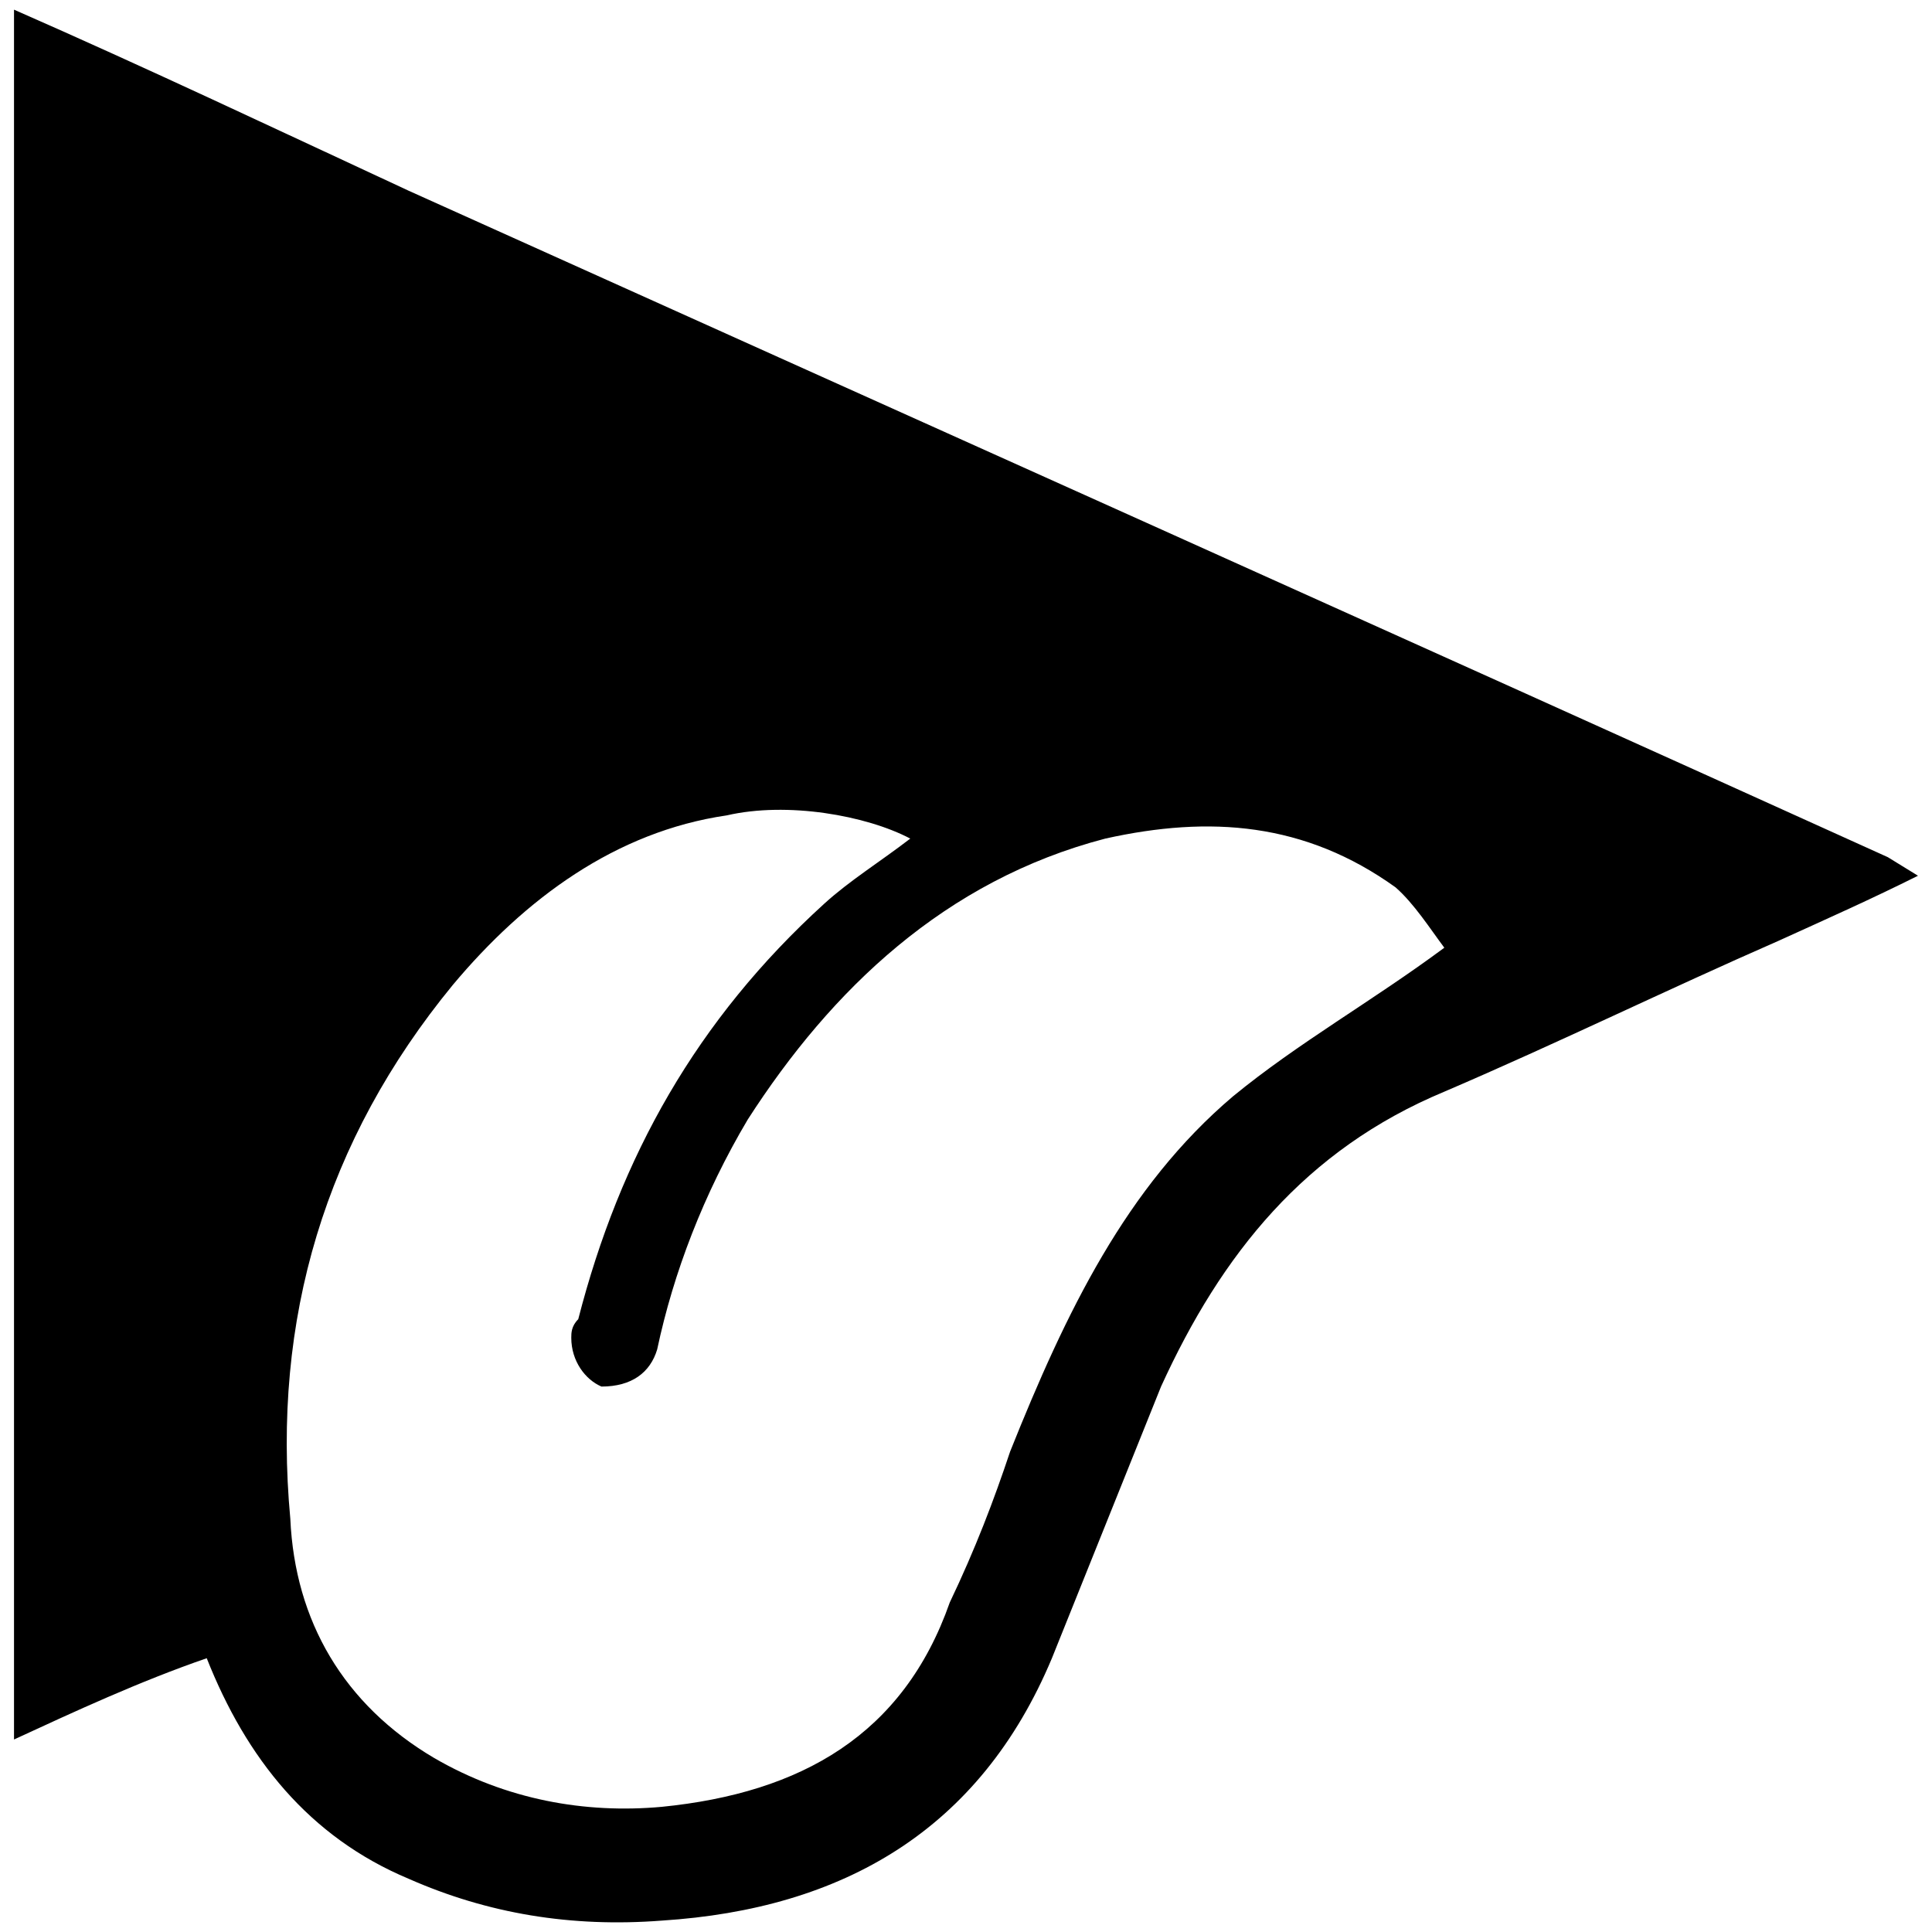 <svg xmlns="http://www.w3.org/2000/svg" viewBox="0 0 1000 1000"><path d="M7.253 900.357V5c68.504 30.046 137.008 62.495 204.31 93.742 255.988 115.375 510.774 229.548 765.56 344.923l15.624 9.614c-24.036 12.019-45.669 21.633-72.11 33.651-57.687 25.239-114.172 52.88-173.061 78.119-72.11 30.045-115.375 84.127-146.623 152.631l-56.485 140.613C507.21 947.228 436.304 988.09 342.562 994.1c-46.871 3.606-90.137-3.605-130.999-21.633-51.678-21.632-84.127-62.494-104.558-114.173-34.853 12.019-68.504 27.642-99.752 42.064zM150.27 786.184c2.404 52.88 27.642 96.146 74.513 123.788 37.257 21.632 78.119 28.843 117.779 25.238 72.109-7.211 124.99-37.257 149.026-105.76 13.22-27.642 22.834-52.88 31.247-78.119 28.844-72.11 60.091-137.007 115.375-183.878 33.65-27.642 72.11-49.275 109.366-76.917-7.211-9.615-15.624-22.835-25.239-31.247-46.87-33.651-96.145-37.257-150.227-25.239-82.926 21.633-141.815 78.119-185.08 145.42-22.836 38.459-38.46 79.321-46.872 118.981-3.605 12.018-13.22 19.23-28.844 19.23-8.412-3.606-15.623-13.22-15.623-25.239 0-2.404 0-6.01 3.605-9.615C320.93 598.7 360.59 527.792 426.69 467.701c13.22-12.018 28.844-21.632 44.468-33.65-22.835-12.019-63.697-19.23-94.944-12.019-57.688 8.413-104.559 43.266-141.815 87.733-66.1 80.522-93.742 173.062-84.128 276.42z"/></svg>
